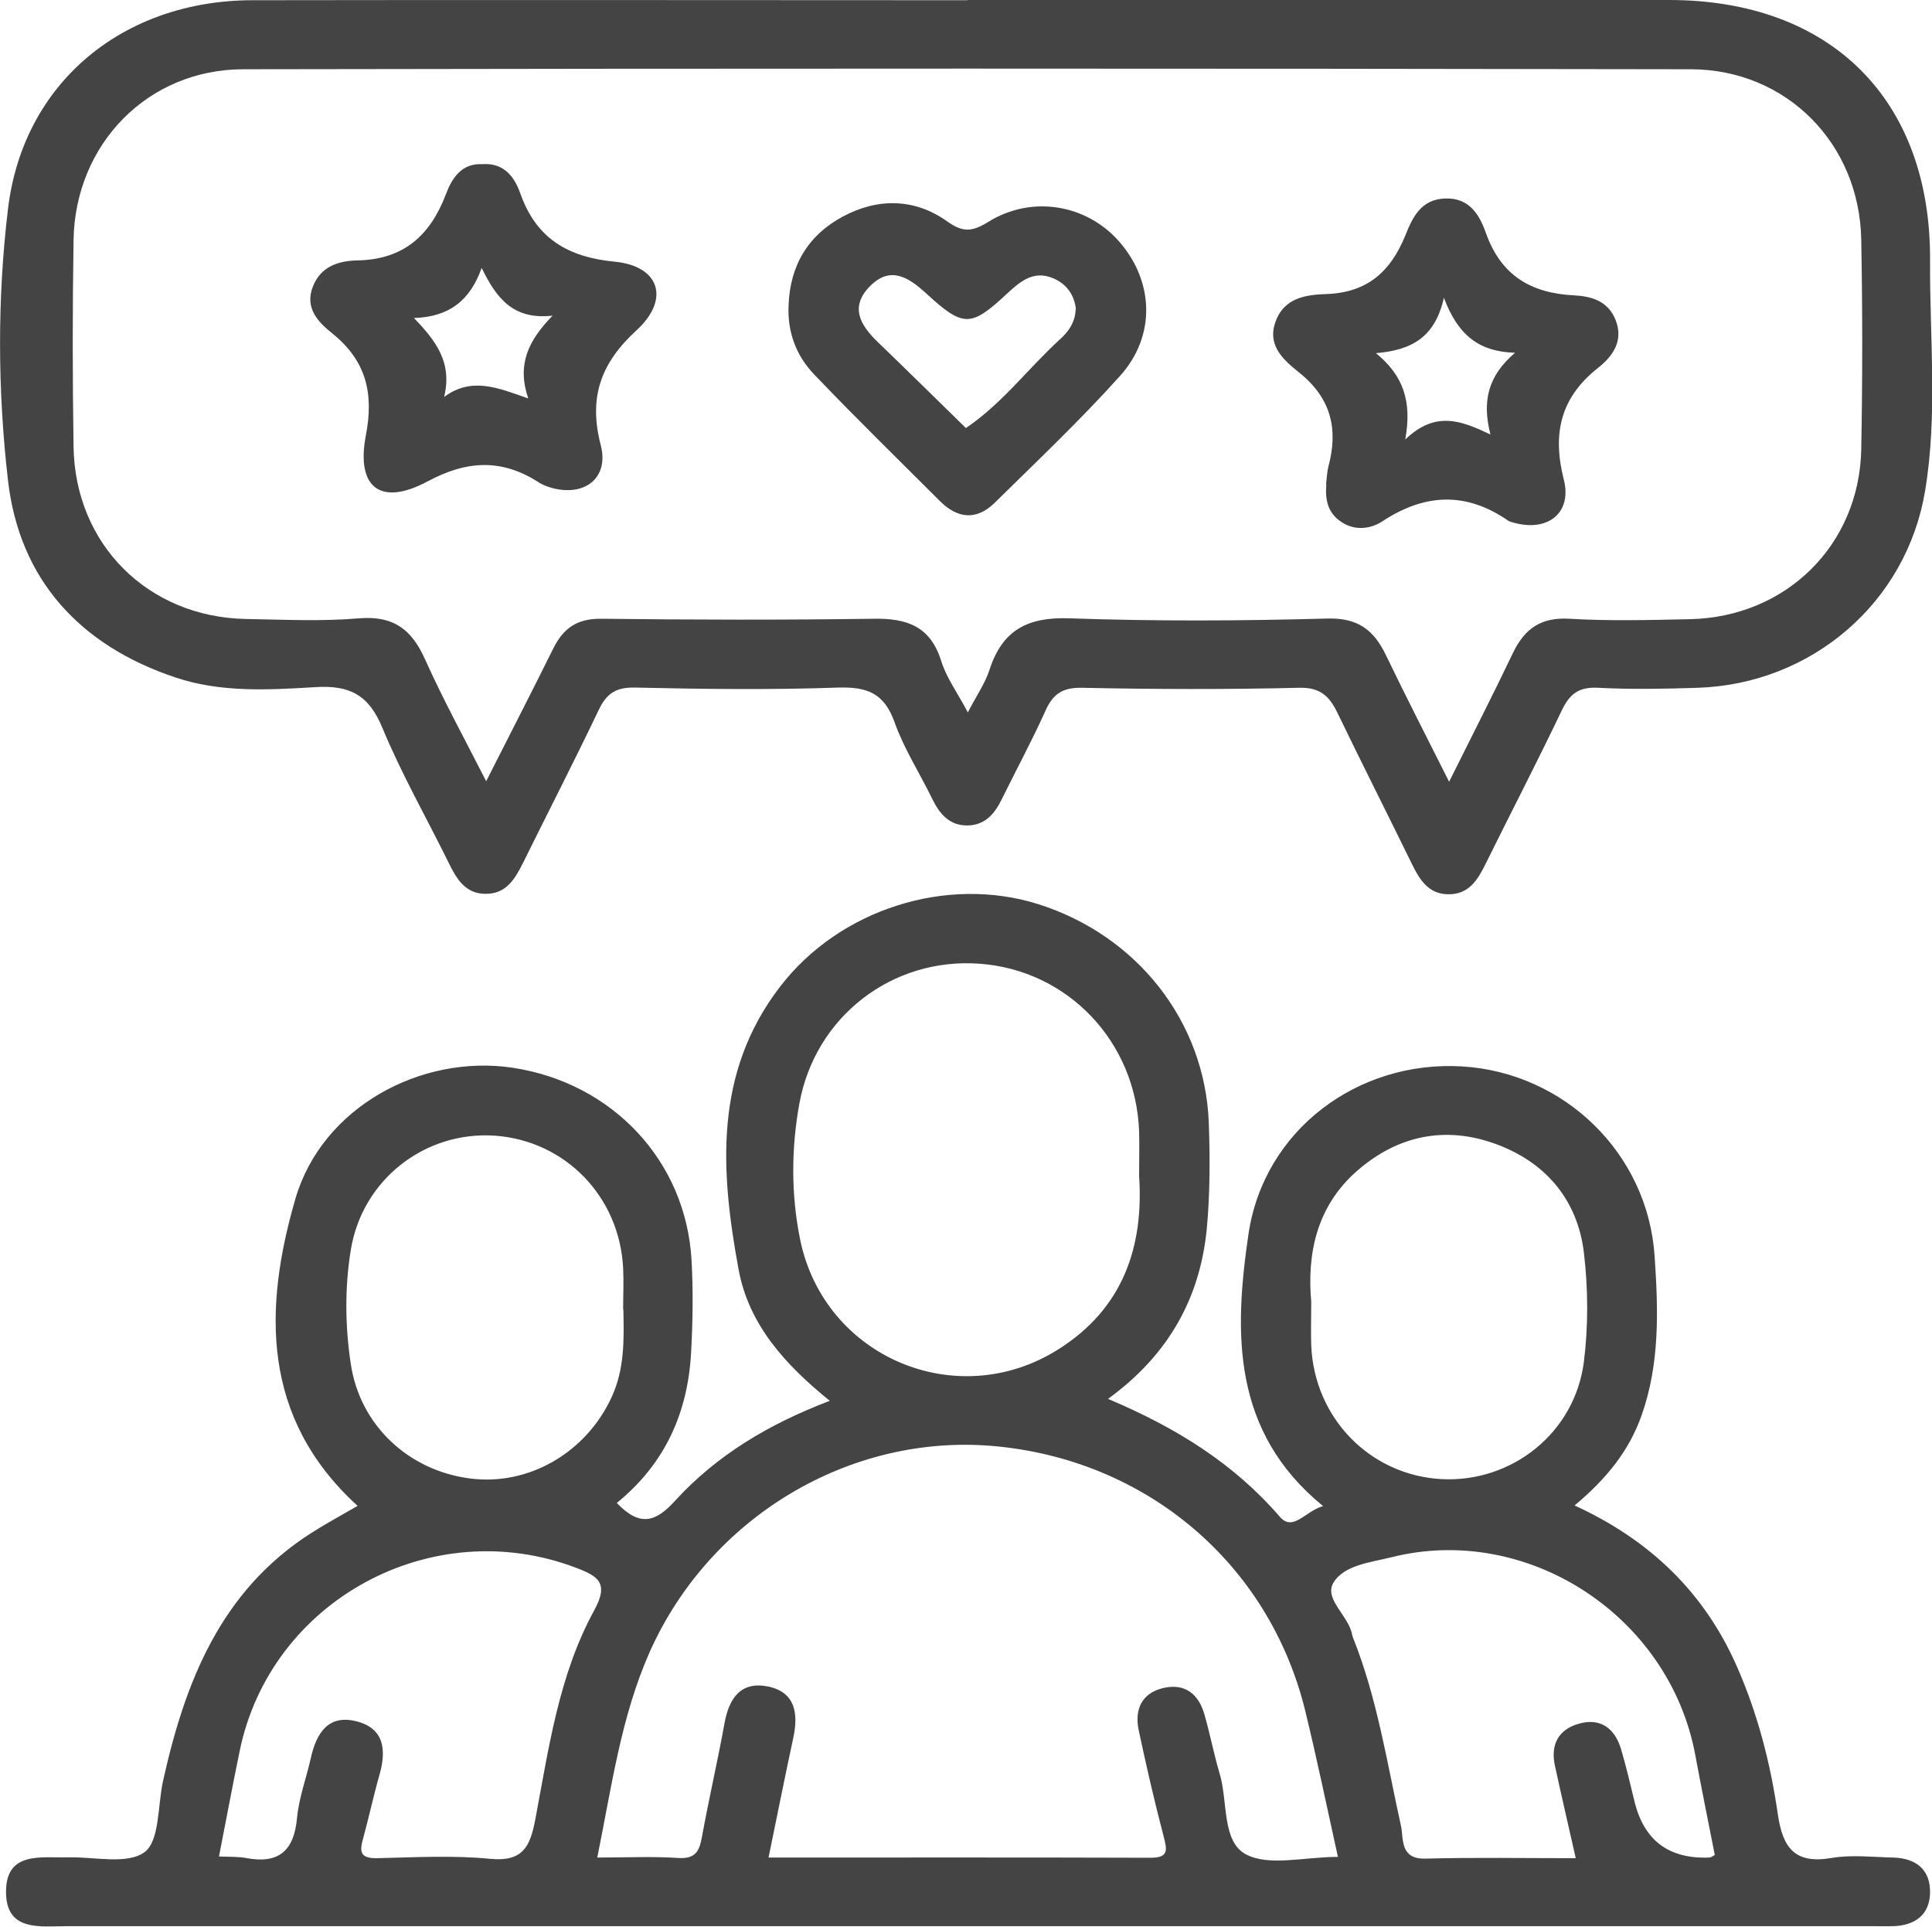 <?xml version="1.0" encoding="UTF-8"?>
<svg id="Capa_2" data-name="Capa 2" xmlns="http://www.w3.org/2000/svg" viewBox="0 0 89.57 89.31">
  <defs>
    <style>
      .cls-1 {
        fill: #444;
        stroke-width: 0px;
      }
    </style>
  </defs>
  <g id="Capa_1-2" data-name="Capa 1">
    <g>
      <path class="cls-1" d="M28.6,69.67c1.07,1.11,1.79.89,2.7-.11,1.92-2.1,4.33-3.55,7.17-4.63-2.05-1.66-3.76-3.52-4.23-6.1-.84-4.56-1.15-9.09,1.92-13.09,2.76-3.6,7.73-5.17,11.98-3.83,4.57,1.45,7.71,5.42,7.9,10.1.06,1.64.06,3.3-.09,4.93-.31,3.21-1.76,5.85-4.58,7.9,3.13,1.32,5.82,2.98,7.96,5.46.62.72,1.18-.26,2.01-.49-4.24-3.46-4.13-8.04-3.46-12.6.71-4.83,5.07-8.07,9.91-7.78,4.73.29,8.6,4.02,8.92,8.79.17,2.48.25,4.99-.61,7.4-.58,1.64-1.63,2.93-3.1,4.16,3.51,1.61,6.01,4.04,7.51,7.43.97,2.19,1.57,4.51,1.91,6.87.23,1.57.78,2.33,2.49,2.04.93-.16,1.91-.04,2.86-.02,1.07.03,1.74.57,1.71,1.66-.03,1-.71,1.49-1.7,1.52-.37.01-.74,0-1.12,0-27.84,0-55.68,0-83.52,0-1.25,0-2.87.28-2.86-1.6,0-1.88,1.63-1.56,2.87-1.59,1.22-.03,2.74.35,3.55-.24.7-.51.61-2.13.85-3.26,1.02-4.61,2.67-8.85,6.89-11.54.66-.42,1.36-.8,2.14-1.25-4.48-4.08-4.36-9.17-2.88-14.25,1.24-4.23,5.82-6.69,10.06-6.06,4.63.7,8.03,4.31,8.3,8.9.08,1.43.06,2.87-.02,4.3-.15,2.77-1.19,5.14-3.44,6.97ZM62.03,86.08c-.52-2.35-.98-4.58-1.52-6.79-1.68-6.85-7.41-11.67-14.52-12.27-6.62-.55-13.07,3.3-15.86,9.53-1.34,3.01-1.77,6.26-2.44,9.55,1.32,0,2.54-.06,3.75.02.79.05.98-.3,1.1-.96.32-1.77.73-3.52,1.05-5.29.21-1.15.75-1.95,2.01-1.7,1.27.26,1.42,1.25,1.18,2.37-.39,1.81-.75,3.62-1.15,5.56,5.94,0,11.83-.01,17.71.01.85,0,.77-.36.61-.98-.43-1.64-.81-3.29-1.16-4.94-.2-.96.15-1.72,1.15-1.95.99-.23,1.63.28,1.9,1.23.26.91.44,1.85.71,2.76.38,1.28.09,3.12,1.21,3.72,1.08.57,2.69.12,4.26.12ZM52.81,54.5c0-.78.02-1.42,0-2.06-.15-4.16-3.3-7.47-7.39-7.77-4.03-.3-7.62,2.42-8.36,6.48-.38,2.09-.39,4.23.04,6.33,1.13,5.43,7.25,8.02,11.94,5.08,3.04-1.9,3.99-4.79,3.77-8.06ZM28.89,60.7c0-.64.03-1.28,0-1.91-.16-3.32-2.68-5.92-5.95-6.15-3.24-.22-6.16,2.04-6.68,5.32-.28,1.73-.26,3.51,0,5.24.42,2.87,2.69,4.97,5.54,5.33,2.71.35,5.38-1.2,6.56-3.78.6-1.3.57-2.67.54-4.05ZM60.79,60.33c0,.86-.02,1.45,0,2.03.14,3.38,2.74,6.03,6.06,6.2,3.25.16,6.16-2.15,6.58-5.43.21-1.67.2-3.41,0-5.08-.3-2.46-1.79-4.19-4.1-5.03-2.31-.84-4.51-.4-6.39,1.23-1.95,1.69-2.34,3.94-2.15,6.09ZM73.05,86.11c-.34-1.5-.66-2.88-.96-4.26-.22-.99.17-1.7,1.13-1.96.98-.27,1.64.22,1.93,1.17.24.81.43,1.63.63,2.45q.66,2.7,3.46,2.59c.09,0,.18-.08.26-.12-.31-1.56-.62-3.11-.91-4.66-1.21-6.43-7.78-10.72-14.08-9.14-.96.24-2.2.36-2.69,1.18-.45.75.69,1.52.86,2.38.01.05.02.1.04.15,1.13,2.82,1.58,5.8,2.23,8.74.13.6-.06,1.55,1.13,1.52,2.27-.06,4.55-.02,6.96-.02ZM10.15,86.05c.43.02.85,0,1.25.07,1.51.29,2.23-.32,2.37-1.85.09-.94.43-1.85.64-2.78.26-1.18.83-2.06,2.17-1.69,1.24.34,1.33,1.33,1.02,2.44-.29,1.02-.51,2.05-.79,3.07-.17.62,0,.83.67.82,1.75-.04,3.52-.14,5.25.03,1.49.14,1.84-.54,2.08-1.79.63-3.32,1.09-6.72,2.74-9.73.69-1.26.19-1.58-.84-1.97-6.7-2.55-14.17,1.51-15.6,8.5-.33,1.6-.63,3.21-.96,4.89Z"/>
      <path class="cls-1" d="M44.86,0c10.84,0,21.68,0,32.52,0,7.49,0,12.15,4.61,12.1,12.09-.02,3.55.36,7.13-.23,10.66-.86,5.18-5.25,8.95-10.53,9.13-1.54.05-3.09.08-4.62,0-.89-.05-1.32.27-1.69,1.04-1.14,2.39-2.36,4.74-3.53,7.11-.37.75-.78,1.43-1.73,1.42-.94,0-1.35-.7-1.71-1.44-1.14-2.33-2.31-4.64-3.44-6.98-.38-.78-.81-1.18-1.79-1.15-3.35.08-6.7.07-10.04,0-.89-.02-1.34.27-1.69,1.04-.63,1.4-1.36,2.75-2.04,4.13-.32.66-.76,1.18-1.54,1.21-.86.03-1.33-.51-1.68-1.23-.58-1.19-1.31-2.32-1.75-3.56-.48-1.35-1.28-1.64-2.62-1.6-3.13.11-6.27.07-9.4,0-.88-.02-1.32.26-1.69,1.03-1.14,2.39-2.35,4.74-3.52,7.11-.37.74-.78,1.43-1.73,1.42-.94,0-1.35-.7-1.71-1.44-1.03-2.09-2.19-4.12-3.08-6.27-.63-1.52-1.52-1.97-3.11-1.87-2.16.13-4.37.26-6.48-.45C3.73,29.93.9,26.89.37,22.26c-.48-4.16-.5-8.41,0-12.57C1.07,3.82,5.72.02,11.7.01c11.05-.02,22.1,0,33.16,0ZM67.17,36.26c1.09-2.19,2.06-4.08,2.97-5.99.54-1.12,1.29-1.67,2.62-1.59,1.85.11,3.72.06,5.58.02,4.46-.09,7.86-3.43,7.95-7.87.06-3.24.06-6.48,0-9.72-.08-4.45-3.46-7.89-7.9-7.9-22.37-.04-44.73-.04-67.1,0-4.44,0-7.81,3.47-7.88,7.92-.05,3.19-.05,6.38,0,9.56.06,4.54,3.45,7.91,7.98,8,1.75.03,3.52.12,5.26-.03,1.6-.13,2.44.52,3.06,1.91.83,1.85,1.81,3.64,2.83,5.64,1.12-2.21,2.13-4.17,3.11-6.15.47-.95,1.12-1.4,2.25-1.38,4.2.05,8.39.06,12.59,0,1.56-.03,2.65.35,3.15,1.97.24.77.75,1.46,1.23,2.37.41-.79.81-1.36,1.01-1.99.6-1.84,1.78-2.44,3.71-2.37,3.98.14,7.97.12,11.95.01,1.41-.04,2.15.53,2.71,1.69.91,1.89,1.87,3.76,2.94,5.89Z"/>
      <path class="cls-1" d="M22.34,7.61c1.03-.08,1.51.59,1.78,1.35.74,2.1,2.21,2.96,4.38,3.17,2.08.2,2.58,1.74,1.01,3.18-1.67,1.53-2.23,3.12-1.66,5.32.4,1.53-.75,2.41-2.29,1.98-.2-.06-.41-.14-.58-.25-1.71-1.1-3.32-1.03-5.15-.05-2.18,1.17-3.33.3-2.87-2.12.38-1.96.02-3.47-1.56-4.74-.62-.5-1.3-1.16-.89-2.18.38-.95,1.22-1.18,2.06-1.2,2.14-.04,3.37-1.15,4.1-3.06.28-.75.73-1.45,1.68-1.4ZM20.59,18.4c1.28-.95,2.51-.42,3.9.07-.53-1.57-.01-2.67,1.13-3.84-1.85.21-2.61-.83-3.29-2.21-.54,1.51-1.5,2.27-3.14,2.32,1.02,1.06,1.79,2.06,1.4,3.66Z"/>
      <path class="cls-1" d="M61.48,22.44c.03-.26.04-.53.1-.79.47-1.73.15-3.16-1.31-4.35-.69-.56-1.56-1.24-1.13-2.4.4-1.11,1.43-1.24,2.36-1.27,1.89-.07,2.97-1.04,3.65-2.71.33-.82.71-1.68,1.85-1.72,1.16-.04,1.61.81,1.9,1.63.7,1.95,2.09,2.76,4.07,2.86.81.04,1.58.26,1.93,1.14.39.98-.15,1.7-.81,2.22-1.75,1.38-2.13,3.05-1.59,5.18.39,1.54-.73,2.42-2.27,2.01-.1-.03-.22-.05-.3-.1-1.96-1.36-3.88-1.27-5.85.03-.49.32-1.19.45-1.82.07-.7-.42-.83-1.05-.77-1.78ZM70.23,16.35c-1.7-.05-2.65-.85-3.29-2.55-.41,1.85-1.51,2.43-3.15,2.57,1.26,1.03,1.68,2.21,1.36,4,1.41-1.35,2.6-.87,3.95-.23-.4-1.55-.11-2.72,1.13-3.78Z"/>
      <path class="cls-1" d="M36.56,14.16c.06-1.85.91-3.27,2.53-4.13,1.61-.86,3.32-.84,4.82.23.73.52,1.15.49,1.9.03,2.02-1.26,4.56-.82,6.07.9,1.61,1.83,1.73,4.36.05,6.23-1.84,2.05-3.85,3.95-5.82,5.89-.83.81-1.7.74-2.52-.07-1.95-1.95-3.93-3.88-5.84-5.88-.83-.86-1.25-1.96-1.19-3.2ZM49.88,14.33c-.07-.64-.41-1.16-1.05-1.43-.89-.38-1.5.12-2.11.68-1.71,1.6-2.05,1.61-3.78.02-.81-.74-1.66-1.3-2.61-.33-.95.96-.44,1.81.37,2.59,1.37,1.32,2.72,2.65,4.08,3.98,1.68-1.13,2.88-2.76,4.36-4.11.4-.36.71-.79.73-1.41Z"/>
    </g>
  </g>
</svg>
